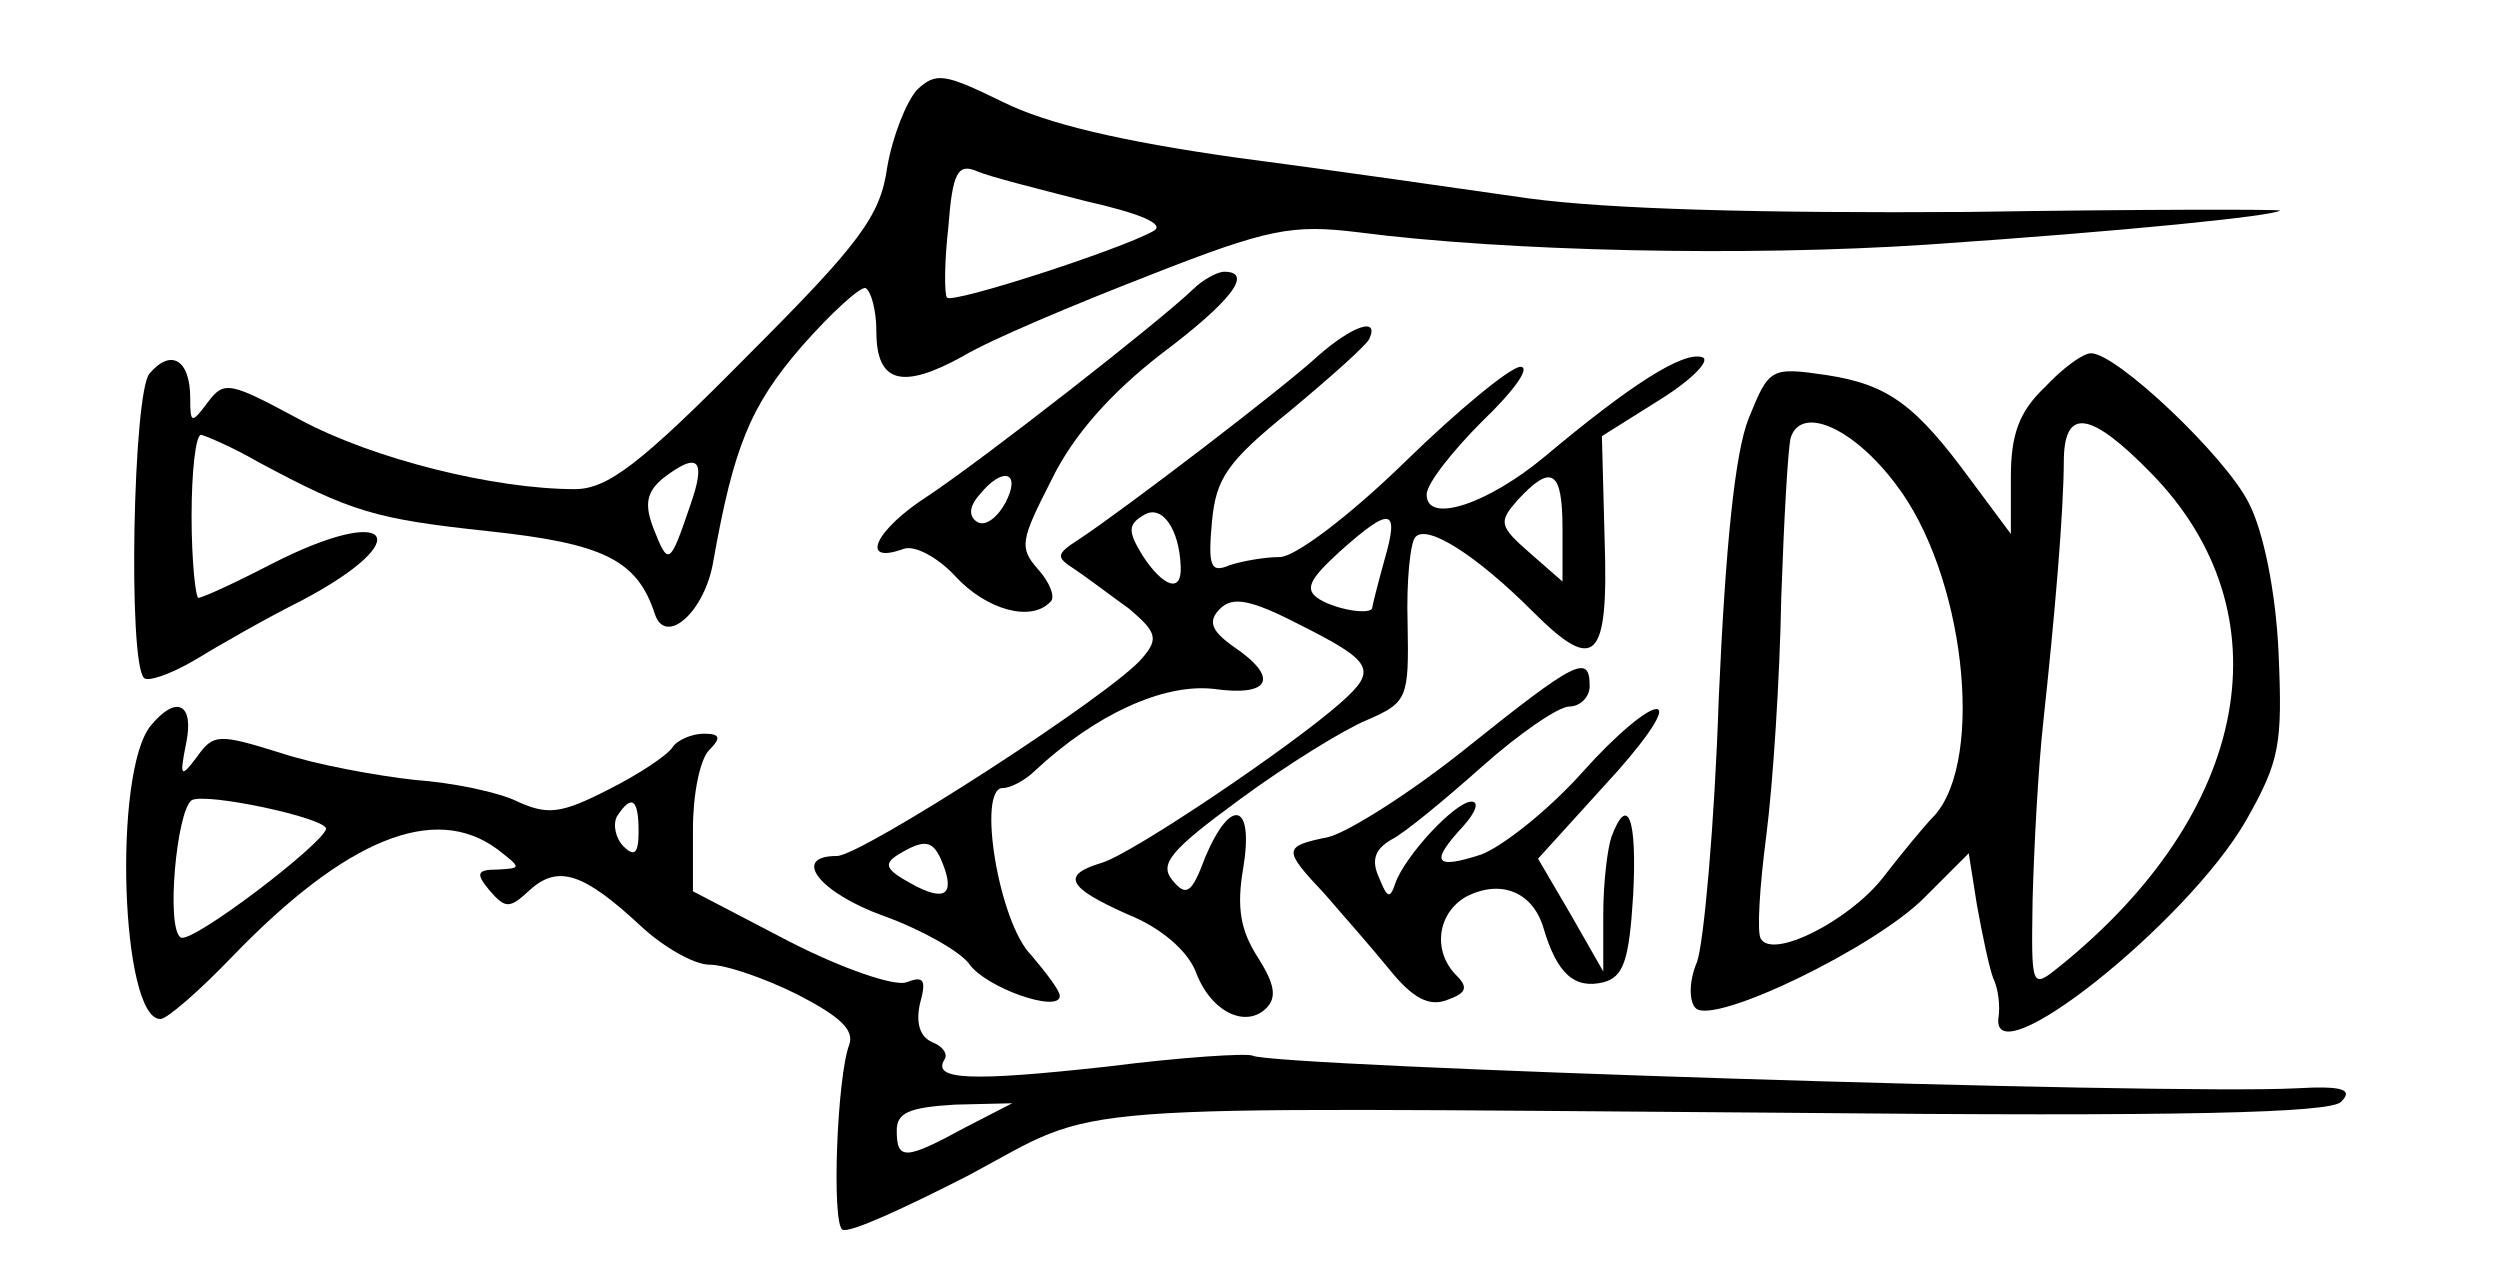 <?xml version="1.0" standalone="no"?>
<!DOCTYPE svg PUBLIC "-//W3C//DTD SVG 20010904//EN"
 "http://www.w3.org/TR/2001/REC-SVG-20010904/DTD/svg10.dtd">
<svg version="1.0" xmlns="http://www.w3.org/2000/svg"
 width="184pt" height="93pt" viewBox="0 0 184 93"
 preserveAspectRatio="xMidYMid meet">
<g transform="translate(0,93) scale(0.1,-0.1)"
fill="#000000" stroke="none">
<path d="M675 864 c-8 -9 -18 -34 -22 -57 -5 -36 -20 -56 -103 -139 -79 -80
-103 -98 -127 -98 -59 0 -148 22 -202 51 -52 28 -56 29 -68 13 -12 -16 -13
-16 -13 3 0 28 -14 37 -30 18 -12 -14 -16 -212 -4 -224 3 -3 20 3 37 13 18 11
53 31 79 44 87 46 66 72 -22 27 -27 -14 -51 -25 -54 -25 -2 0 -5 27 -5 60 0
33 3 60 7 60 4 -1 23 -9 42 -20 69 -37 86 -42 170 -51 84 -9 109 -21 122 -61
8 -24 37 2 43 39 15 84 27 114 65 158 22 25 43 44 47 43 4 -2 8 -16 8 -32 0
-38 19 -43 64 -18 20 12 82 38 136 59 89 35 106 38 155 32 108 -14 285 -18
419 -9 147 10 254 21 259 25 1 1 -102 1 -230 -1 -152 -1 -264 2 -323 10 -49 7
-146 21 -215 30 -85 12 -140 25 -172 41 -43 21 -49 22 -63 9z m124 -82 c40 -9
59 -17 50 -22 -25 -14 -149 -54 -152 -49 -2 2 -2 26 1 52 3 40 7 47 21 41 9
-4 45 -13 80 -22z m-291 -224 c-15 -44 -16 -45 -27 -17 -7 18 -5 27 7 37 26
20 32 14 20 -20z"/>
<path d="M878 717 c-25 -24 -153 -124 -195 -152 -39 -25 -51 -51 -18 -39 8 3
25 -6 38 -20 23 -25 56 -34 70 -19 4 3 0 14 -9 24 -14 16 -13 21 10 66 16 33
44 64 80 92 52 39 69 61 47 61 -5 0 -16 -6 -23 -13z m-138 -157 c-6 -11 -15
-18 -21 -14 -6 4 -6 11 2 20 17 21 31 17 19 -6z"/>
<path d="M970 668 c-26 -24 -144 -114 -176 -135 -17 -11 -17 -13 -3 -22 9 -6
26 -19 40 -29 20 -17 22 -22 10 -36 -21 -26 -207 -146 -225 -146 -34 0 -13
-27 34 -44 28 -10 56 -26 63 -35 12 -18 67 -37 67 -24 0 4 -10 17 -21 30 -24
24 -40 123 -21 123 6 0 17 6 24 13 44 41 94 64 131 60 42 -6 49 8 15 31 -17
12 -19 19 -10 28 9 9 22 7 57 -11 56 -28 59 -34 32 -58 -36 -32 -153 -111
-176 -118 -30 -9 -26 -18 19 -38 25 -10 44 -27 50 -42 11 -30 37 -42 52 -27 8
8 6 18 -6 37 -13 20 -16 37 -11 66 8 48 -9 53 -28 8 -10 -27 -14 -29 -24 -17
-10 12 -2 22 50 60 34 25 76 51 93 58 30 13 31 16 30 71 -1 31 2 61 6 64 9 9
45 -14 86 -55 46 -46 56 -37 53 53 l-2 76 43 27 c24 15 37 29 31 31 -14 5 -54
-21 -116 -73 -42 -35 -87 -50 -87 -28 0 8 19 32 41 54 23 22 36 40 28 40 -7 0
-45 -31 -85 -70 -41 -40 -81 -70 -92 -70 -11 0 -28 -3 -37 -6 -14 -6 -16 -1
-13 32 3 32 11 44 58 82 30 25 57 49 58 53 7 16 -13 9 -38 -13z m180 -127 l0
-39 -24 21 c-23 20 -23 23 -9 39 25 27 33 22 33 -21z m-281 -28 c1 -20 -13
-15 -28 8 -11 18 -11 23 1 30 13 8 26 -10 27 -38z m150 5 c-5 -18 -9 -34 -9
-35 0 -6 -26 -2 -39 6 -11 7 -8 14 15 35 38 34 44 32 33 -6z m-325 -224 c9
-23 1 -28 -24 -14 -18 10 -20 14 -9 21 20 12 26 11 33 -7z"/>
<path d="M1505 645 c-19 -18 -25 -35 -25 -66 l0 -42 -29 39 c-41 56 -61 71
-107 78 -41 6 -42 5 -57 -32 -10 -25 -17 -93 -22 -206 -3 -92 -11 -180 -16
-194 -6 -14 -6 -29 -1 -34 13 -13 133 45 169 82 l32 32 6 -38 c4 -22 9 -46 12
-54 4 -8 5 -21 4 -28 -8 -48 139 69 182 144 25 44 27 56 24 124 -2 44 -11 89
-22 110 -17 34 -97 110 -116 110 -6 0 -21 -11 -34 -25z m-110 -71 c51 -66 66
-202 29 -244 -8 -8 -25 -29 -39 -47 -25 -31 -80 -59 -89 -44 -3 4 -1 38 4 76
5 39 10 117 11 175 2 58 5 111 7 118 8 24 46 7 77 -34z m188 8 c101 -103 74
-250 -68 -364 -20 -16 -20 -15 -19 50 1 37 4 96 8 132 8 74 15 153 15 193 1
37 20 34 64 -11z"/>
<path d="M1080 380 c-41 -33 -87 -62 -102 -66 -34 -7 -34 -9 -3 -42 13 -15 35
-40 48 -56 17 -21 29 -27 42 -22 14 5 16 9 7 18 -18 18 -14 46 7 58 25 13 49
4 57 -23 10 -34 23 -45 44 -40 15 4 19 16 22 64 3 57 -4 75 -16 43 -3 -9 -6
-34 -6 -57 l0 -42 -24 42 -24 41 49 54 c27 29 45 54 39 56 -6 2 -31 -19 -55
-46 -25 -28 -59 -55 -75 -61 -34 -11 -38 -6 -13 21 9 10 12 18 6 18 -12 0 -49
-40 -56 -60 -4 -12 -6 -11 -12 4 -6 13 -3 21 9 28 10 5 40 30 67 54 27 24 56
44 64 44 8 0 15 7 15 15 0 24 -10 19 -90 -45z"/>
<path d="M111 396 c-28 -34 -22 -216 7 -216 5 0 29 21 53 46 84 87 149 113
195 79 18 -14 18 -14 0 -15 -15 0 -16 -3 -6 -15 12 -14 15 -14 30 0 21 19 40
12 81 -26 17 -16 40 -29 51 -29 12 0 41 -10 65 -22 31 -16 42 -26 38 -37 -9
-24 -13 -131 -5 -136 5 -3 46 16 93 40 101 54 52 50 600 46 297 -3 402 0 410
8 9 9 2 12 -33 10 -97 -5 -752 16 -768 24 -4 2 -52 -1 -107 -8 -100 -11 -129
-10 -120 5 3 4 -1 10 -9 13 -9 4 -12 14 -9 28 5 18 3 21 -10 16 -9 -3 -47 10
-86 30 l-71 37 0 46 c0 25 5 51 12 58 9 9 8 12 -4 12 -9 0 -20 -5 -23 -10 -4
-6 -25 -20 -47 -31 -35 -18 -45 -19 -67 -9 -14 7 -48 14 -76 16 -27 3 -72 11
-99 20 -45 14 -49 14 -61 -3 -12 -16 -13 -15 -8 10 6 29 -7 36 -26 13z m129
-76 c-2 -11 -99 -85 -107 -80 -11 7 -3 93 8 101 10 6 99 -13 99 -21z m230 -2
c0 -16 -3 -19 -11 -11 -6 6 -8 16 -5 22 11 17 16 13 16 -11z m240 -218 c-44
-24 -50 -24 -50 -2 0 13 9 17 43 19 l42 1 -35 -18z"/>
</g>
</svg>
